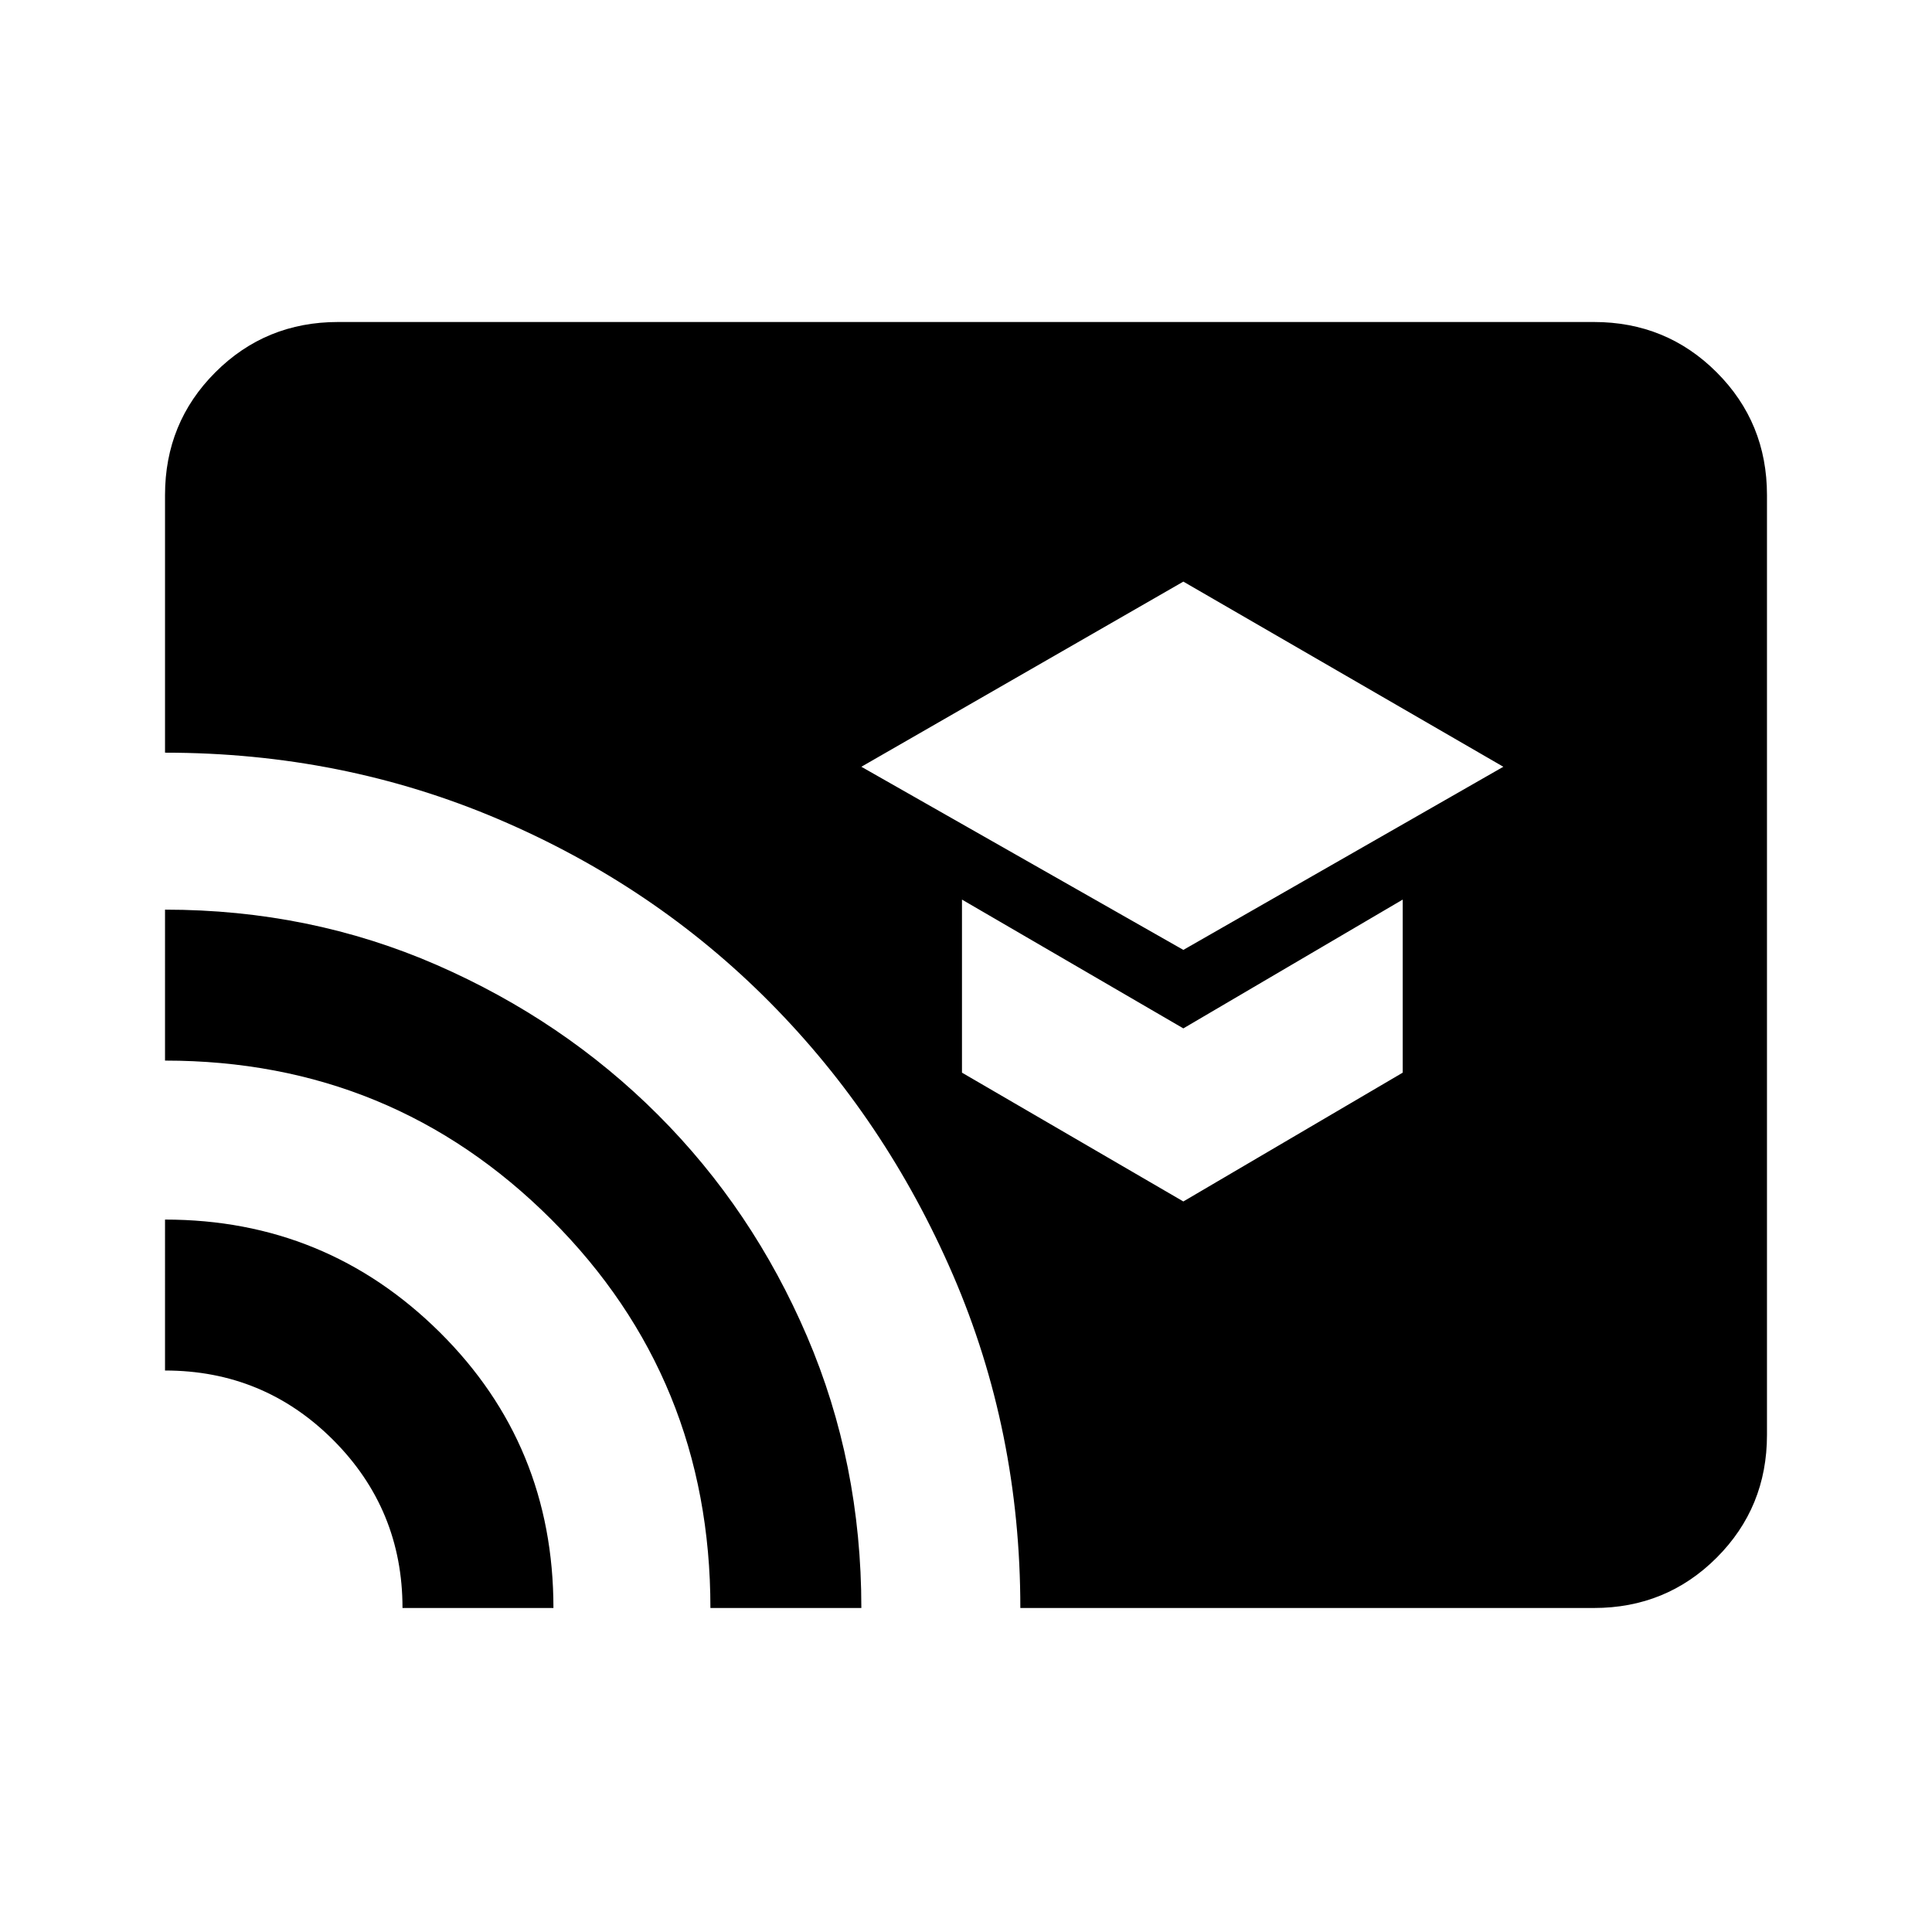 <svg xmlns="http://www.w3.org/2000/svg" height="24" width="24"><path d="m14.7 11.8 3.975-2.275-3.975-2.3-4 2.3Zm0 3.125 2.725-1.6v-2.15l-2.725 1.6-2.75-1.6v2.15Zm-2.025 5.05q0-2.2-.837-4.138Q11 13.9 9.562 12.45 8.125 11 6.188 10.175 4.25 9.35 2.05 9.35v-3.2q0-.9.625-1.525Q3.3 4 4.2 4h15.6q.9 0 1.525.625.625.625.625 1.525v11.675q0 .9-.625 1.525-.625.625-1.525.625Zm-3.85 0q0-2.85-1.975-4.825t-4.8-1.975V11.3q1.8 0 3.375.687 1.575.688 2.75 1.863t1.85 2.75q.675 1.575.675 3.375Zm-3.825 0q0-1.225-.862-2.088-.863-.862-2.088-.862V15.15q2 0 3.413 1.4 1.412 1.4 1.412 3.425Z"/></svg>